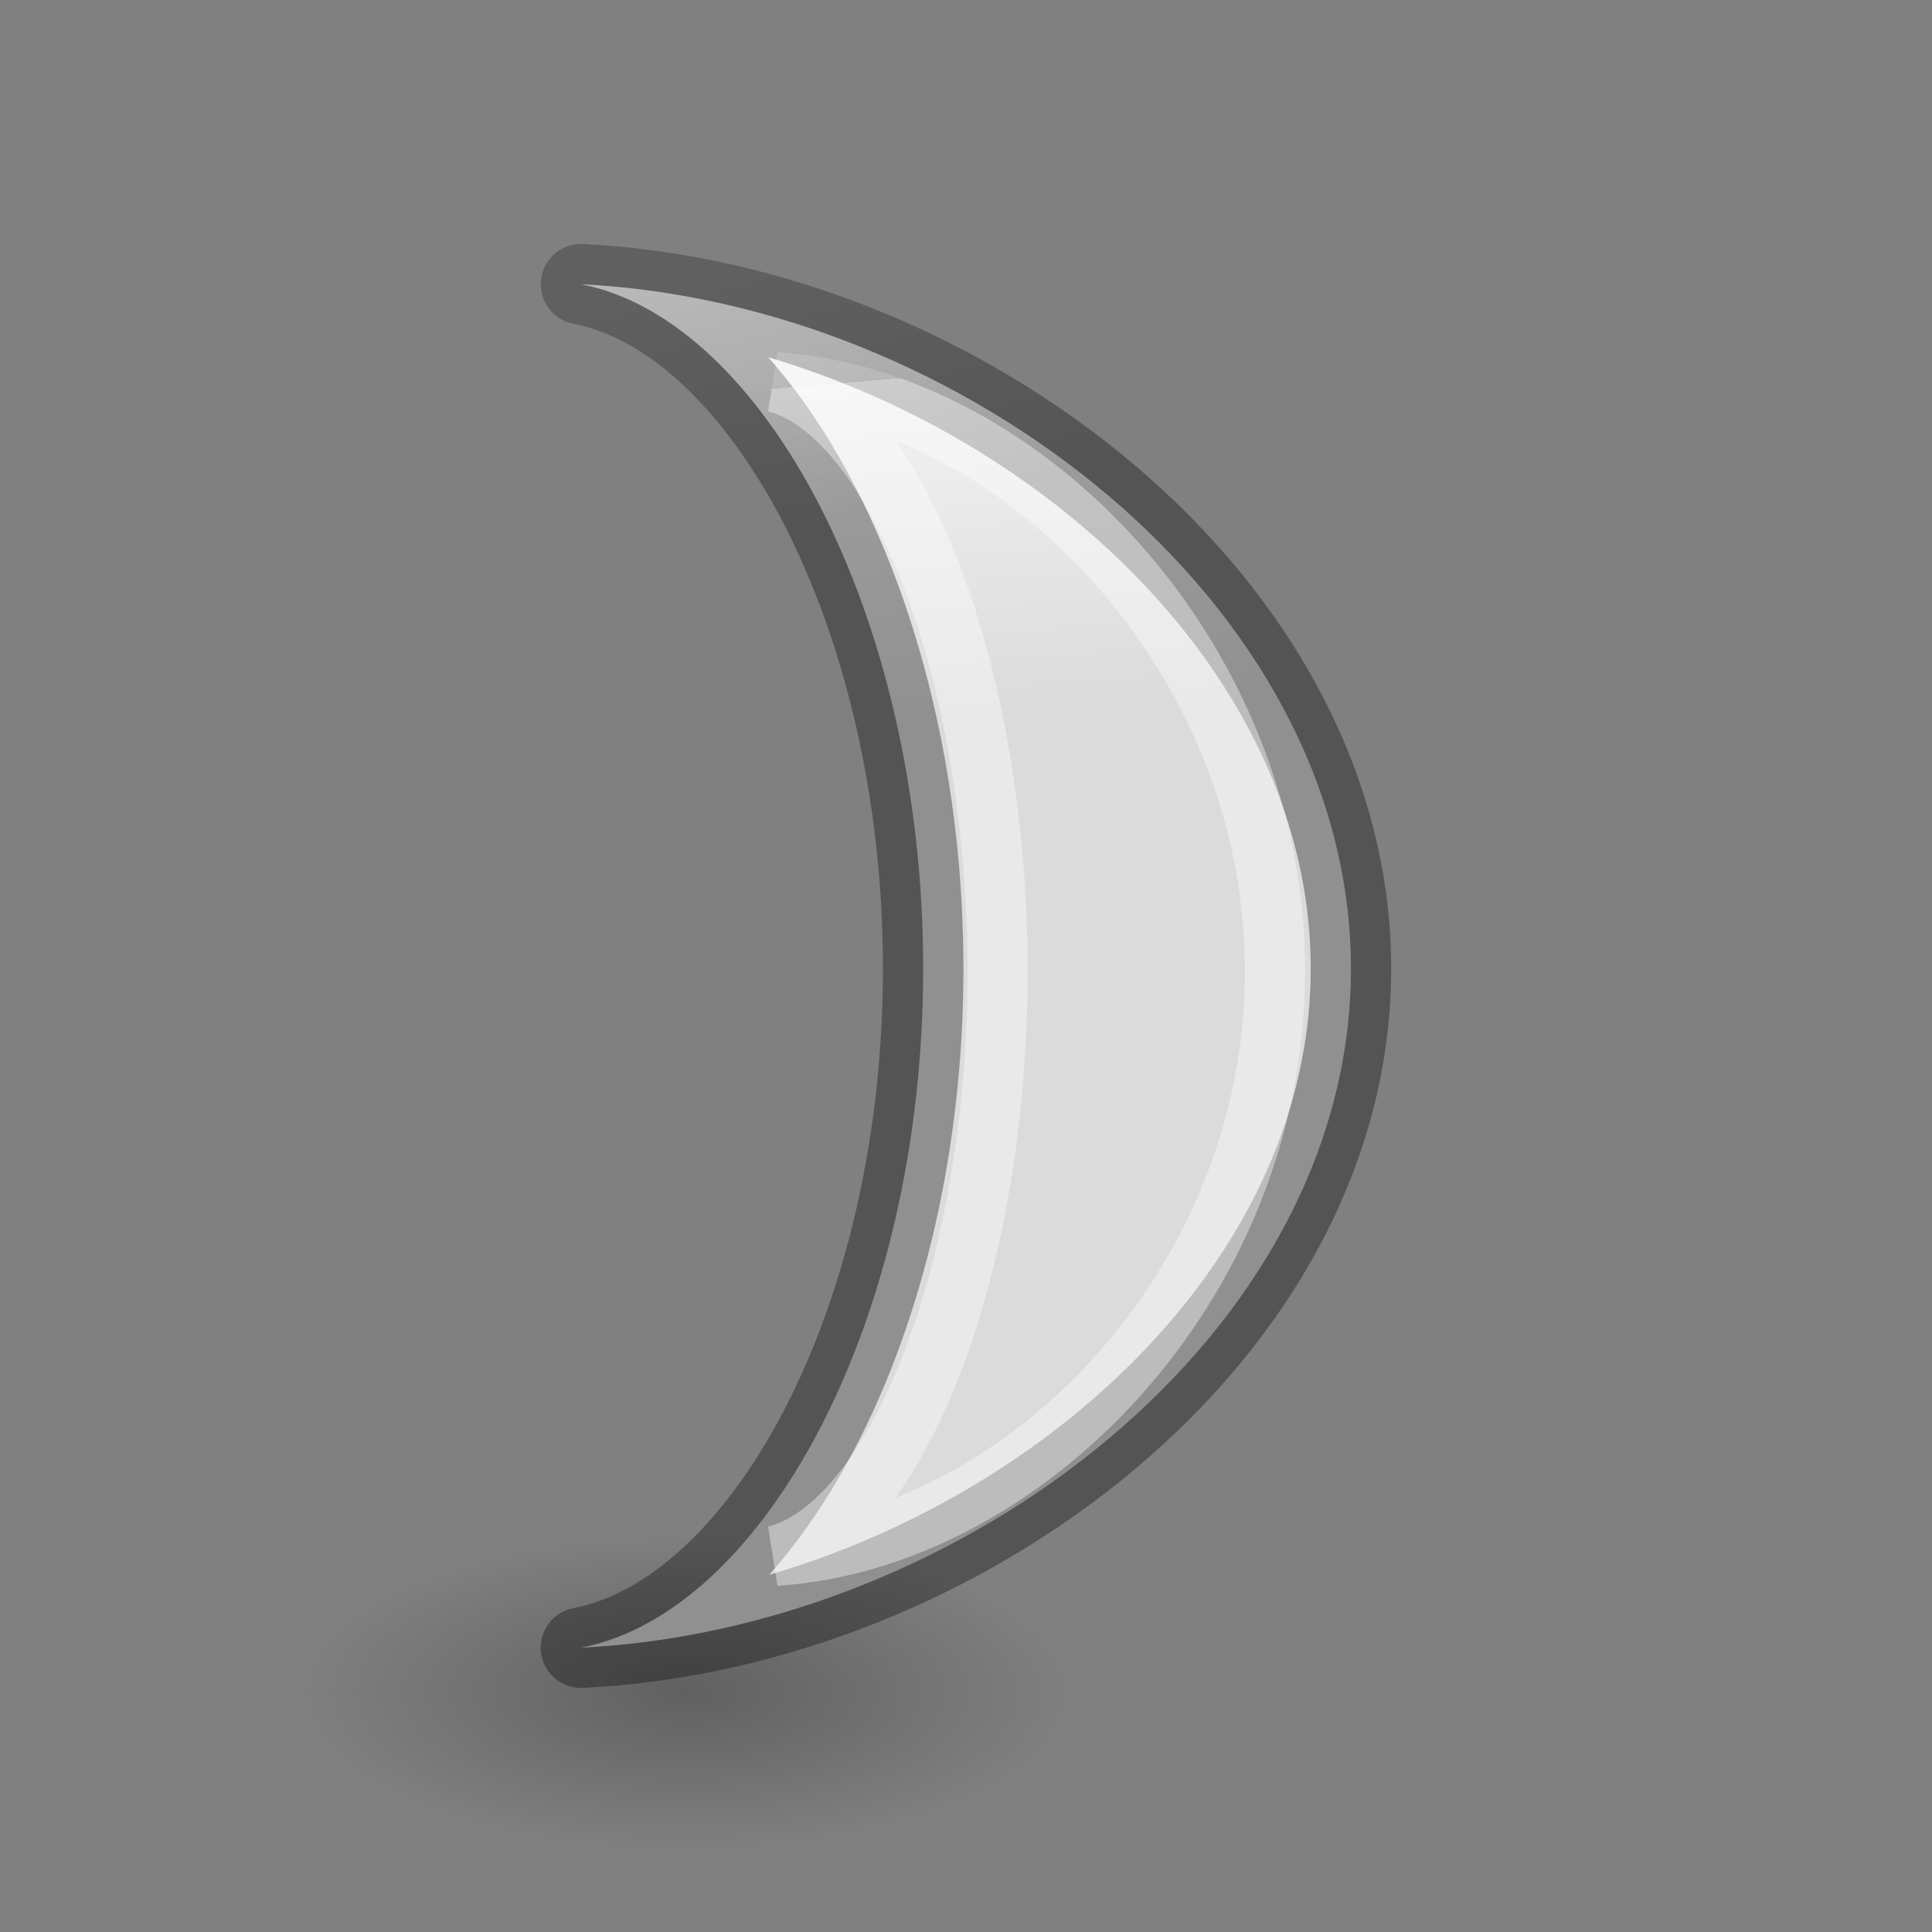 <svg viewBox="0 0 24 24" xmlns="http://www.w3.org/2000/svg" xmlns:xlink="http://www.w3.org/1999/xlink"><rect x="0" y="0" width="24" height="24" fill="#808080" stroke="none"/><linearGradient id="a" gradientTransform="matrix(.254 0 0 .305 19.129 -.685)" gradientUnits="userSpaceOnUse" x1="6.502" x2="4.195" y1="14.876" y2="3.946"><stop offset="0" stop-opacity=".34"/><stop offset="1" stop-opacity=".247"/></linearGradient><linearGradient id="b" gradientTransform="matrix(.286 0 0 .304 26.397 1.487)" gradientUnits="userSpaceOnUse" x1="15.159" x2="16.163" y1="5.288" y2="19.525"><stop offset="0" stop-color="#f4f4f4"/><stop offset="1" stop-color="#dbdbdb"/></linearGradient><linearGradient id="c" gradientTransform="matrix(.243 0 0 .351 2.162 -.432)" gradientUnits="userSpaceOnUse" x1="12.922" x2="13.48" y1="6.356" y2="15.992"><stop offset="0" stop-color="#fff"/><stop offset=".282" stop-color="#fff" stop-opacity=".235"/><stop offset="1" stop-color="#fff" stop-opacity=".157"/><stop offset="1" stop-color="#fff" stop-opacity=".392"/></linearGradient><radialGradient id="d" cx="2.25" cy="16" gradientTransform="matrix(.283 0 0 .116 7.887 19.175)" gradientUnits="userSpaceOnUse" r="16.875"><stop offset="0"/><stop offset="1" stop-opacity="0"/></radialGradient><ellipse cx="8.522" cy="21.037" display="block" fill="url(#d)" fill-rule="evenodd" opacity=".245" rx="4.768" ry="1.963"/><path d="m7.217 3.531c2.258.435 4.251 4.1 4.251 8.502 0 4.402-1.993 8-4.251 8.435 4.732-.228 9.565-3.887 9.565-8.435 0-4.549-4.832-8.274-9.565-8.502z" fill="url(#b)" stroke="url(#a)" stroke-linejoin="round"/><path d="m9.634 4.749c1.465.375 2.758 3.528 2.758 7.317 0 3.788-1.293 6.885-2.758 7.26 3.07-.196 6.205-3.345 6.205-7.26 0-3.914-3.135-7.121-6.205-7.317z" fill="none" stroke="url(#c)" stroke-width=".747"/></svg>
